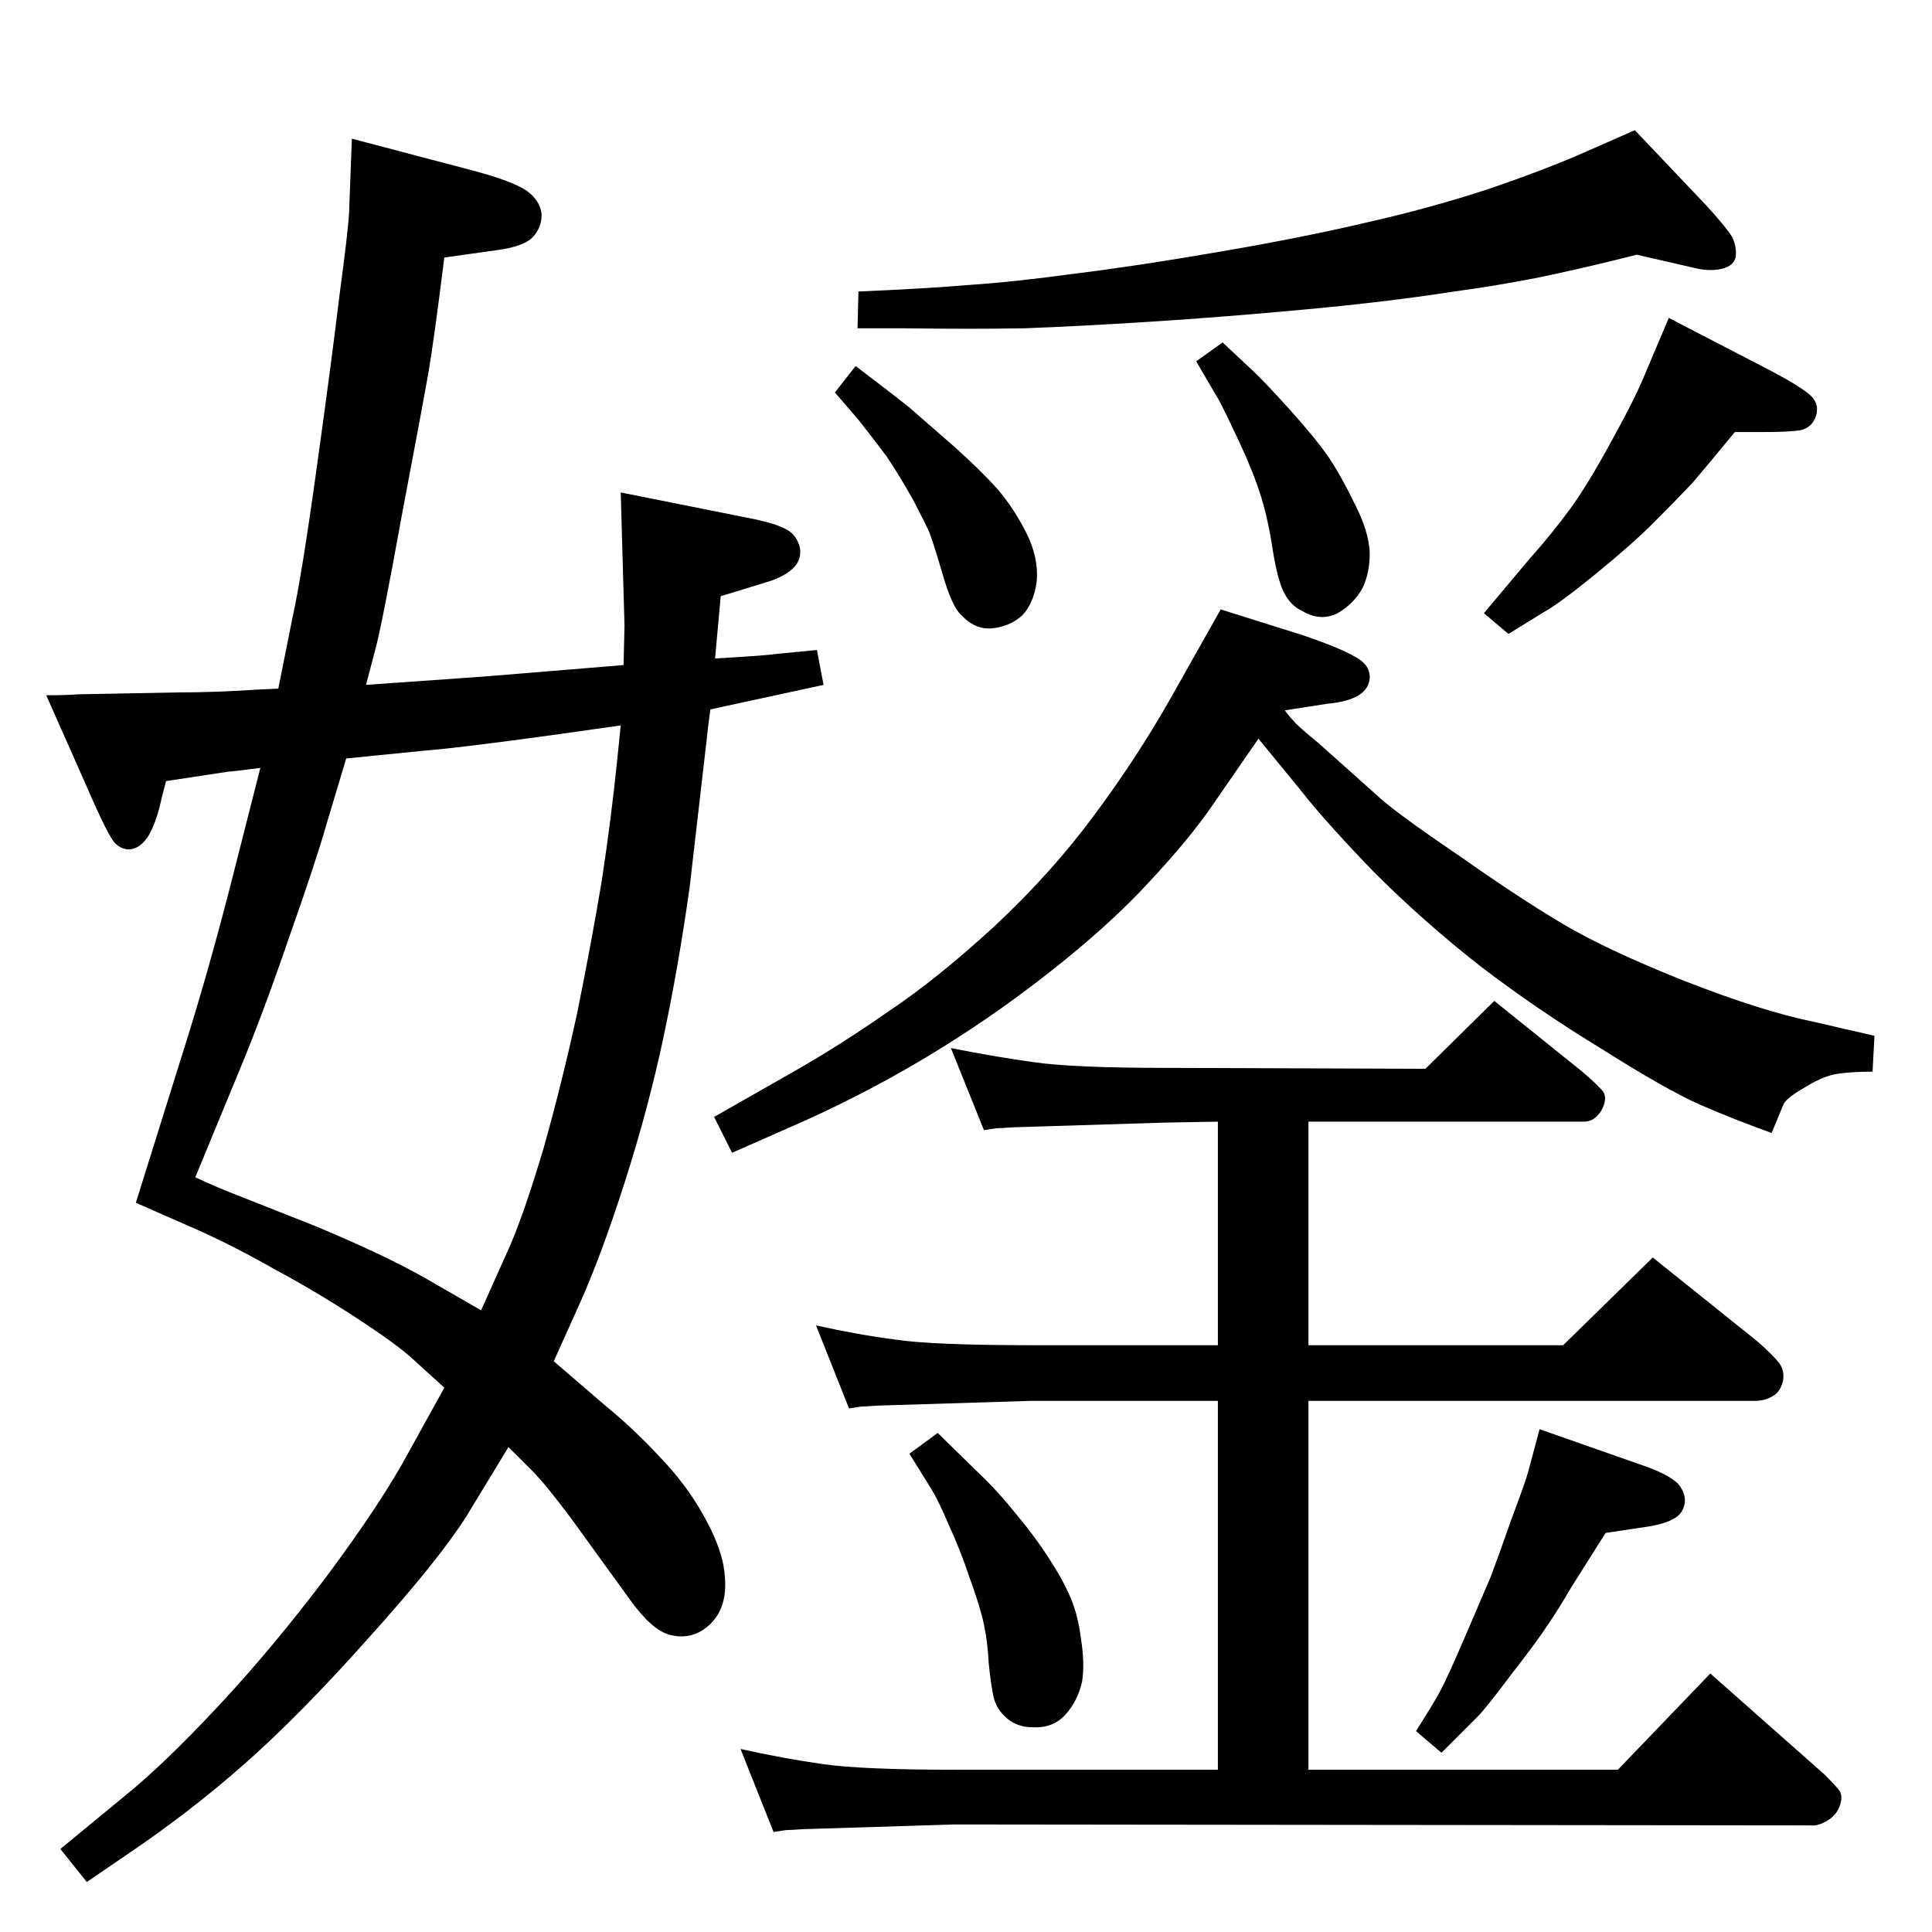 <?xml version="1.0" standalone="no"?>
<!DOCTYPE svg PUBLIC "-//W3C//DTD SVG 1.1//EN" "http://www.w3.org/Graphics/SVG/1.1/DTD/svg11.dtd" >
<svg xmlns="http://www.w3.org/2000/svg" xmlns:xlink="http://www.w3.org/1999/xlink" version="1.1" viewBox="0 0 2048 2048">
  <g transform="matrix(1 0 0 -1 0 2048)">
   <path fill="currentColor"
d="M661 1343q1 38 1 42l-4 141l145 -29q22 -5 32 -11t13 -19q2 -13 -8 -22t-27 -14l-49 -15l-4 -44l-2 -22q53 3 67 5l41 4l7 -37l-120 -26q-3 -22 -4 -33l-18 -156q-12 -85 -28 -160t-41 -153t-48 -129l-27 -60l57 -49q27 -22 55 -52q28 -29 46 -61t22 -55q4 -24 -1 -40
q-5 -17 -21 -28q-16 -10 -35 -5t-42 37l-63 87q-27 36 -40 49l-26 26l-45 -74q-30 -47 -103 -128q-73 -82 -132 -134t-126 -97l-41 -28l-28 35l68 56q41 33 99 95t116 139q58 78 87 132l37 67l-33 30q-16 15 -59.5 43.5t-86.5 51.5q-42 24 -82 42l-66 29l56 179
q25 81 48 172l28 110q-31 -4 -34 -4l-66 -10q-3 -11 -7 -28q-4 -16 -11 -29q-8 -13 -18 -15q-9 -2 -18 6q-8 9 -30 60l-43 97q22 0 34 1l106 2q39 0 84 3l22 1l15 75q10 45 26 161q16 115 24 182q9 67 10 86l3 79l129 -34q41 -11 56 -21q14 -10 16 -24q1 -13 -8 -24t-38 -15
l-57 -8q-11 -88 -17 -123q-6 -34 -28 -150q-21 -116 -28 -142l-10 -38q131 9 164 12zM658 1279q-160 -23 -211 -27l-80 -8l-21 -70q-11 -39 -40 -121q-28 -82 -54 -144l-45 -109q24 -11 37 -16l91 -36q74 -31 116 -55l59 -34l30 67q15 34 36 104q20 71 36 145q15 74 26 140
q10 66 16 125zM1715 172l98 102l121 -107q10 -10 15 -16t1.5 -16.5t-13.5 -16.5t-18 -5l-907 1l-161 -5q-15 -1 -18 -1l-13 -2l-35 88q45 -10 87 -16t140 -6h279v391h-199l-161 -5q-15 -1 -18 -1l-13 -2l-35 88q45 -10 84 -15q39 -6 148 -6h194v237l-56 -1l-161 -5
q-15 -1 -18 -1l-13 -2l-35 87q45 -9 88 -15q42 -6 139 -6l276 -1l73 72l92 -74q19 -16 24 -23q4 -8 -3 -20q-7 -11 -18 -11h-292v-237h270l95 93l111 -89q17 -15 23 -23t4 -19q-3 -12 -11 -16q-8 -5 -19 -5h-473v-391h328zM1632 533l114 -40q22 -8 32 -17q9 -10 8 -21
q-2 -12 -12 -17q-10 -6 -32 -9l-40 -6l-36 -57q-14 -24 -25 -40q-11 -17 -39 -53q-27 -36 -35 -44l-39 -39l-27 23q16 25 25 41q9 17 27 59l27 63q8 21 22 61q15 40 18 51zM994 529l44 -43q20 -19 40 -44q20 -24 34 -46q15 -23 23 -42t11 -44q4 -26 1 -45q-5 -21 -18 -35
t-34 -13q-16 0 -27 9q-12 10 -15 24q-3 15 -5 36q-1 21 -5 40t-15 49q-10 30 -22 56q-11 26 -19 39l-23 37zM1735 1778q-43 -11 -89 -21t-111 -19q-65 -10 -151 -18t-164 -13q-79 -5 -134 -7q-55 -1 -128 0h-49l1 39q71 3 118 7q46 3 112 12q65 8 152 23q88 15 156 31
q67 15 131 36q64 22 104 40l50 22l75 -79q22 -24 28 -34q5 -10 4 -21q-2 -10 -15 -13t-29 1zM1769 1711l110 -57q30 -16 40 -25t6 -22q-4 -12 -16 -15q-12 -2 -41 -2h-29q-28 -34 -45 -54q-18 -19 -41 -42t-61 -54t-54 -40l-39 -24l-26 22l47 56q25 28 44 54t44 72
q26 47 36 72zM1296 1685l31 -29q13 -12 40 -42t41 -50q14 -21 28 -50q15 -29 16 -52q0 -22 -8 -38q-9 -16 -26 -26q-18 -9 -37 2q-13 6 -20 20t-12 46q-5 33 -13 58t-23 57t-21 43l-24 41zM907 1660q37 -28 57 -44l47 -41q28 -25 46 -45q18 -21 31 -47t11 -51
q-3 -23 -15 -36q-13 -12 -32 -14q-18 -2 -33 14q-10 9 -20 44q-10 34 -14 44q-4 9 -17 34q-14 25 -28 46q-15 20 -30 39l-25 29zM1362 1295q5 -7 10 -12q4 -5 26 -23l66 -59q22 -19 84 -61q61 -43 108 -71t130 -61q82 -32 136 -43l65 -15l-2 -38q-26 0 -41 -3
q-14 -3 -33 -15q-19 -11 -21 -18l-12 -29q-39 14 -76 30q-36 16 -104 59q-69 42 -129 88q-60 47 -113 100q-52 54 -77 86l-45 55l-49 -71q-24 -35 -66 -80q-42 -46 -107 -97t-134 -92t-143 -73l-59 -26l-19 38l86 49q49 28 99 63q51 34 112 90q61 57 106 118q46 62 81 124
l53 94l86 -27q41 -14 56 -23q16 -8 16 -22q-1 -24 -45 -28z" />
  </g>

</svg>
